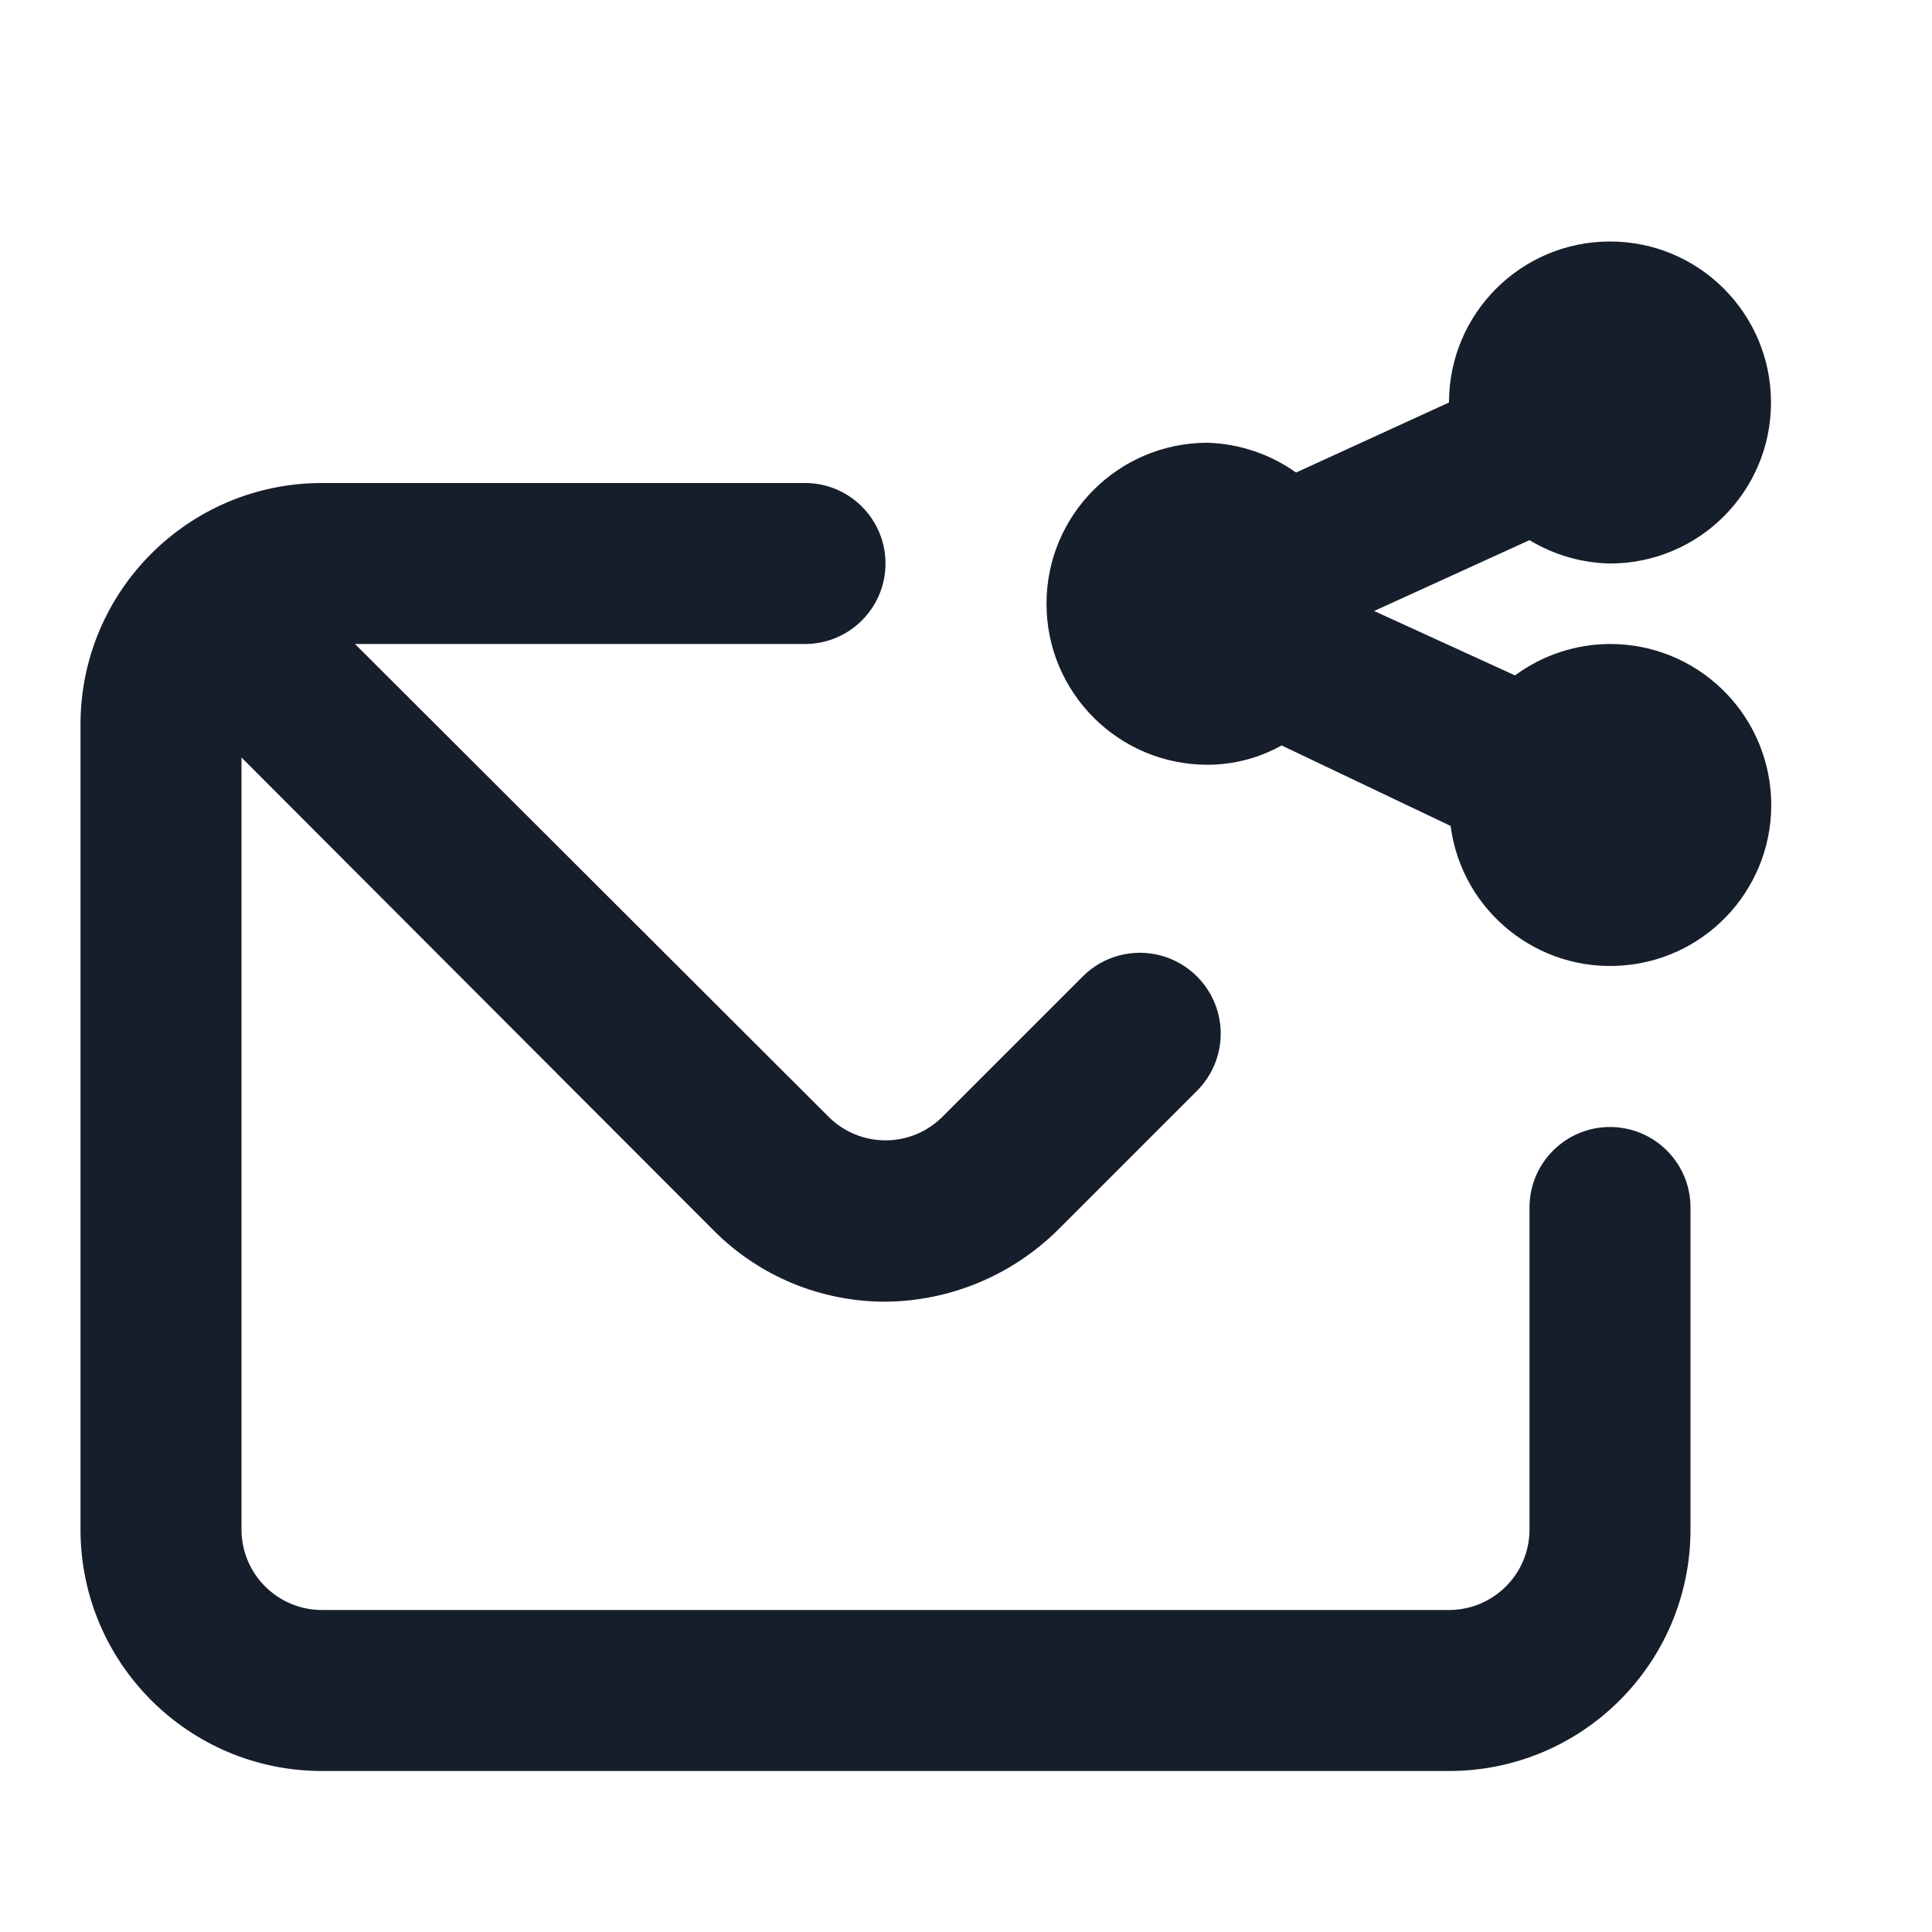<svg width="24" height="24" viewBox="0 0 24 24" fill="none" xmlns="http://www.w3.org/2000/svg">
<path fill-rule="evenodd" clip-rule="evenodd" d="M20 14C19.448 14 19 14.448 19 15V19C19 19.552 18.552 20 18 20H4C3.448 20 3 19.552 3 19V9.41L8.88 15.3C9.441 15.857 10.2 16.169 10.99 16.17C11.8 16.166 12.576 15.842 13.15 15.27L14.87 13.55C15.124 13.296 15.223 12.927 15.13 12.58C15.037 12.234 14.766 11.963 14.42 11.87C14.073 11.777 13.704 11.876 13.45 12.13L11.7 13.88C11.311 14.261 10.689 14.261 10.3 13.88L4.41 8H10C10.552 8 11 7.552 11 7C11 6.448 10.552 6 10 6H4C2.343 6 1 7.343 1 9V19C1 20.657 2.343 22 4 22H18C19.657 22 21 20.657 21 19V15C21 14.448 20.552 14 20 14ZM20 8C19.575 8.001 19.162 8.138 18.82 8.39L17.07 7.59L19 6.71C19.302 6.893 19.647 6.993 20 7C21.105 7 22 6.105 22 5C22 3.895 21.105 3 20 3C18.895 3 18 3.895 18 5L16.1 5.87C15.778 5.641 15.395 5.512 15 5.5C13.895 5.5 13 6.395 13 7.5C13 8.605 13.895 9.5 15 9.5C15.322 9.5 15.639 9.418 15.92 9.26L18.02 10.26C18.159 11.322 19.11 12.086 20.178 11.992C21.245 11.899 22.049 10.981 22.001 9.911C21.953 8.841 21.071 7.998 20 8Z" fill="#171E2B"/>
</svg>
